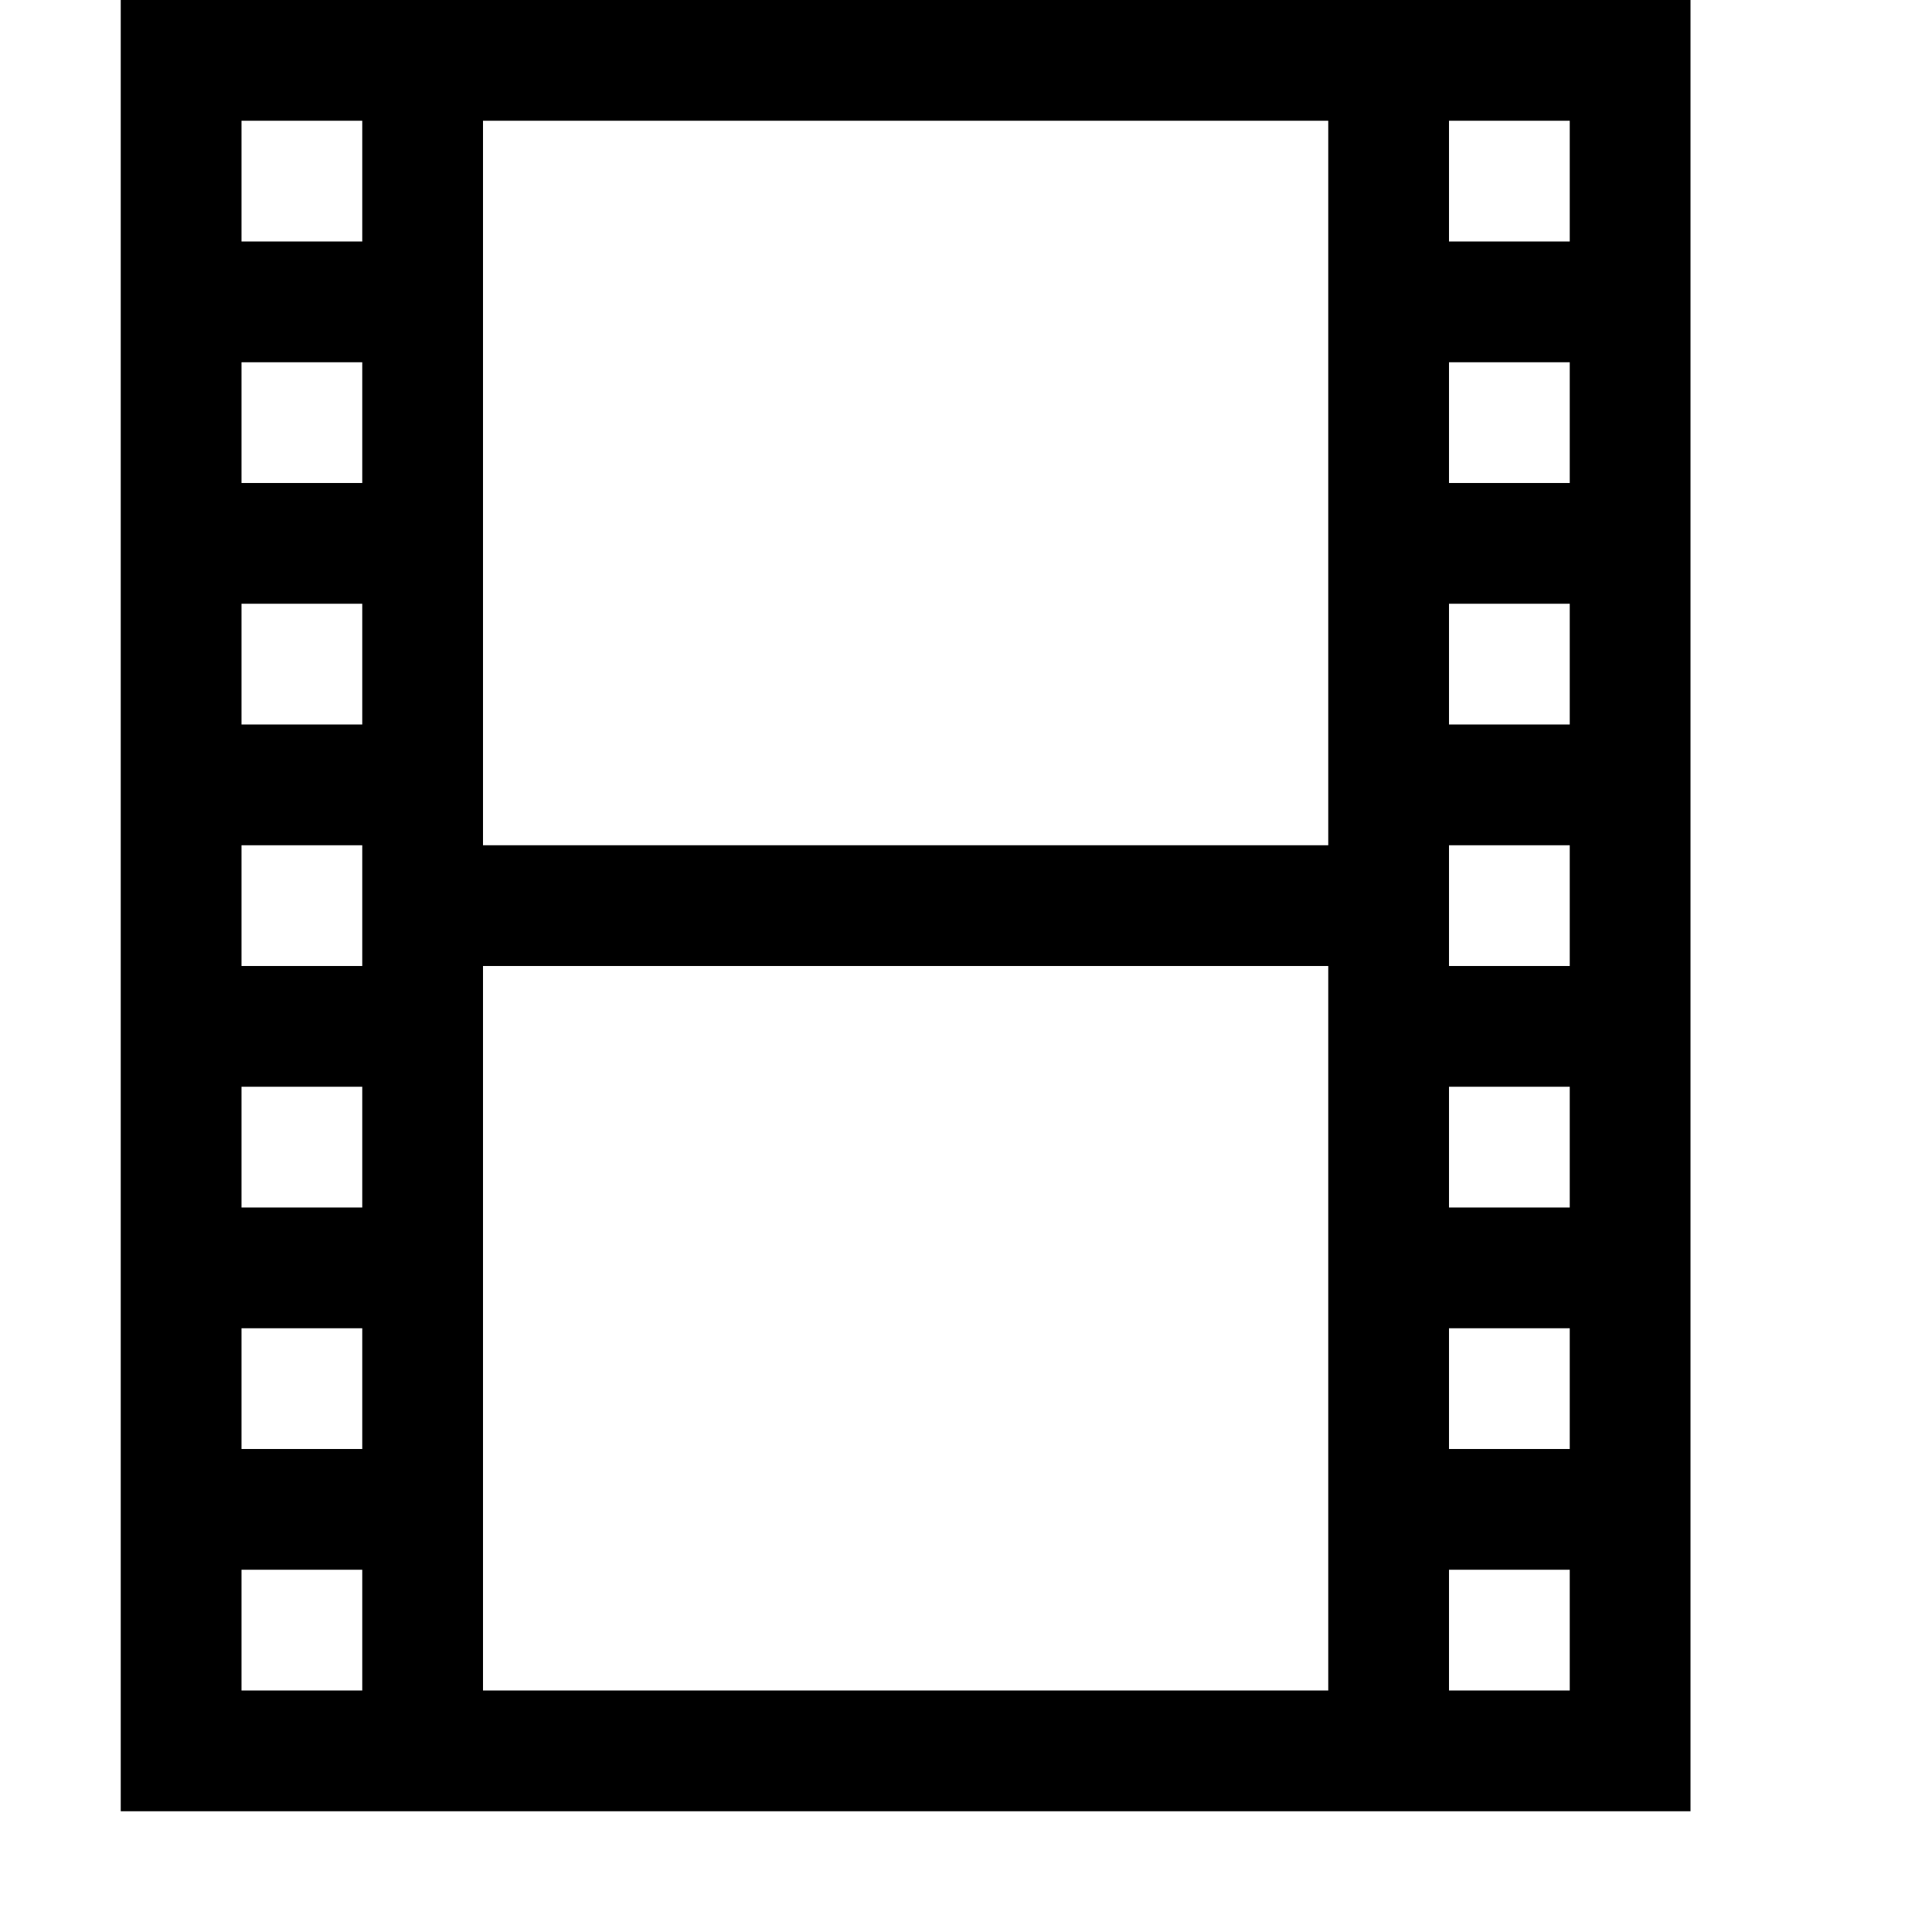 <?xml version="1.0" encoding="UTF-8"?>
<!DOCTYPE svg PUBLIC "-//W3C//DTD SVG 1.1//EN" "http://www.w3.org/Graphics/SVG/1.1/DTD/svg11.dtd">
<svg version="1.1" id="Layer_1" xmlns="http://www.w3.org/2000/svg" xmlns:xlink="http://www.w3.org/1999/xlink" x="0px" y="0px" width="32px" height="32px" viewBox="0 0 32 32" enable-background="new 0 0 32 32" xml:space="preserve">
  <g id="icon">
    <path d="M28,30H2V0h26V30zM24,28h2v-2h-2V28zM8,28h14V16H8V28zM4,28h2v-2H4V28zM24,24h2v-2h-2V24zM4,24h2v-2H4V24zM24,20h2v-2h-2V20zM4,20h2v-2H4V20zM24,16h2v-2h-2V16zM4,16h2v-2H4V16zM8,14h14V2H8V14zM24,12h2v-2h-2V12zM4,12h2v-2H4V12zM24,8h2V6h-2V8zM4,8h2V6H4V8zM24,4h2V2h-2V4zM4,4h2V2H4V4z" fill="#000000"/>
  </g>
</svg>
